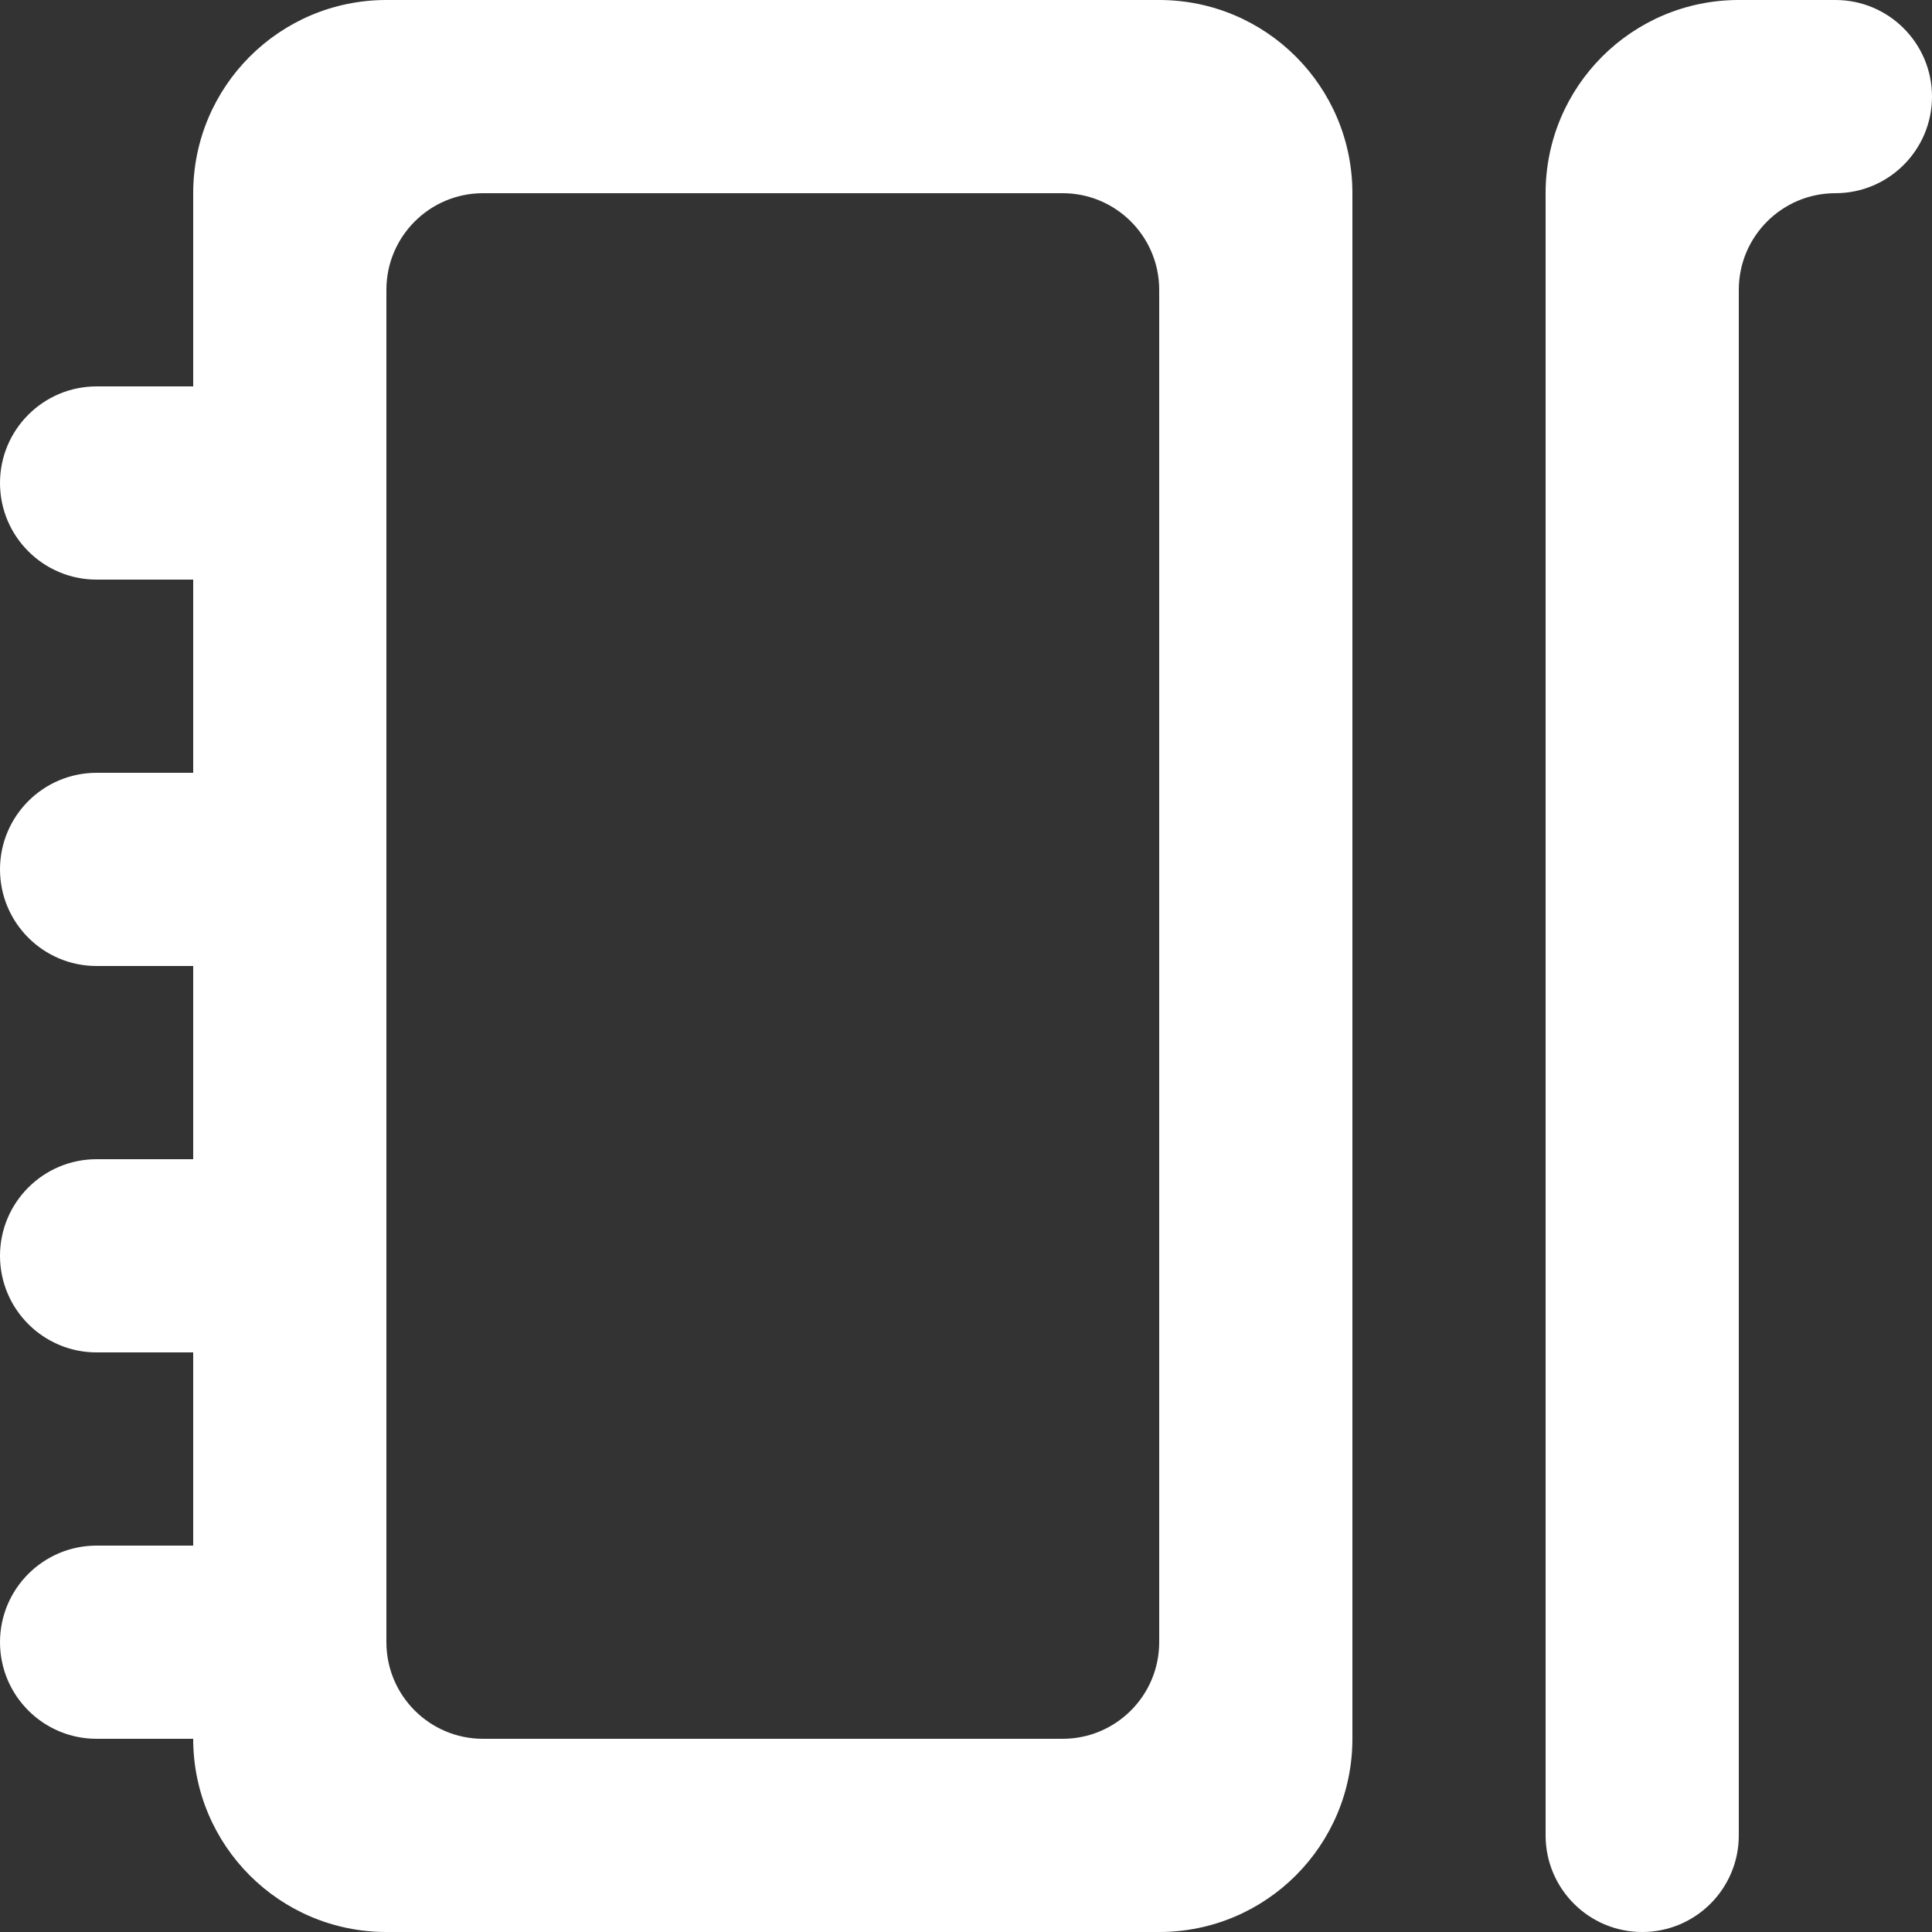 <?xml version="1.0" encoding="UTF-8" standalone="no"?>
<svg width="20px" height="20px" viewBox="0 0 20 20" version="1.1" xmlns="http://www.w3.org/2000/svg" xmlns:xlink="http://www.w3.org/1999/xlink">
    <rect x="0" y="0" width="20" height="20" fill="#333333" stroke="none"/>
    <!-- Generator: Sketch 3.8.1 (29687) - http://www.bohemiancoding.com/sketch -->
    <title>notebook_and_pen [#1287]</title>
    <desc>Created with Sketch.</desc>
    <defs></defs>
    <g id="Page-1" stroke="none" stroke-width="1" fill="none" fill-rule="evenodd">
        <g id="Dribbble-Dark-Preview" transform="translate(-260, -2439)" fill="#FFFFFF">
            <g id="icons" transform="translate(56, 160)">
                <path d="M224,2280 C224,2280.552 223.552,2281 223,2281 C222.448,2281 222,2281.448 222,2282 L222,2298 C222,2298.552 221.552,2299 221,2299 C220.448,2299 220,2298.552 220,2298 L220,2281 C220,2279.895 220.895,2279 222,2279 L223,2279 C223.552,2279 224,2279.448 224,2280 L224,2280 Z M216,2296 C216,2296.552 215.552,2297 215,2297 L209,2297 C208.448,2297 208,2296.552 208,2296 L208,2282 C208,2281.448 208.448,2281 209,2281 L215,2281 C215.552,2281 216,2281.448 216,2282 L216,2296 Z M216,2279 L208,2279 C206.895,2279 206,2279.895 206,2281 L206,2283 L205,2283 C204.448,2283 204,2283.448 204,2284 C204,2284.552 204.448,2285 205,2285 L206,2285 L206,2287 L205,2287 C204.448,2287 204,2287.448 204,2288 C204,2288.552 204.448,2289 205,2289 L206,2289 L206,2291 L205,2291 C204.448,2291 204,2291.448 204,2292 C204,2292.552 204.448,2293 205,2293 L206,2293 L206,2295 L205,2295 C204.448,2295 204,2295.448 204,2296 C204,2296.552 204.448,2297 205,2297 L206,2297 C206,2298.105 206.895,2299 208,2299 L216,2299 C217.105,2299 218,2298.105 218,2297 L218,2281 C218,2279.895 217.105,2279 216,2279 L216,2279 Z" id="notebook_and_pen-[#1287]"></path>
            </g>
        </g>
    </g>
</svg>